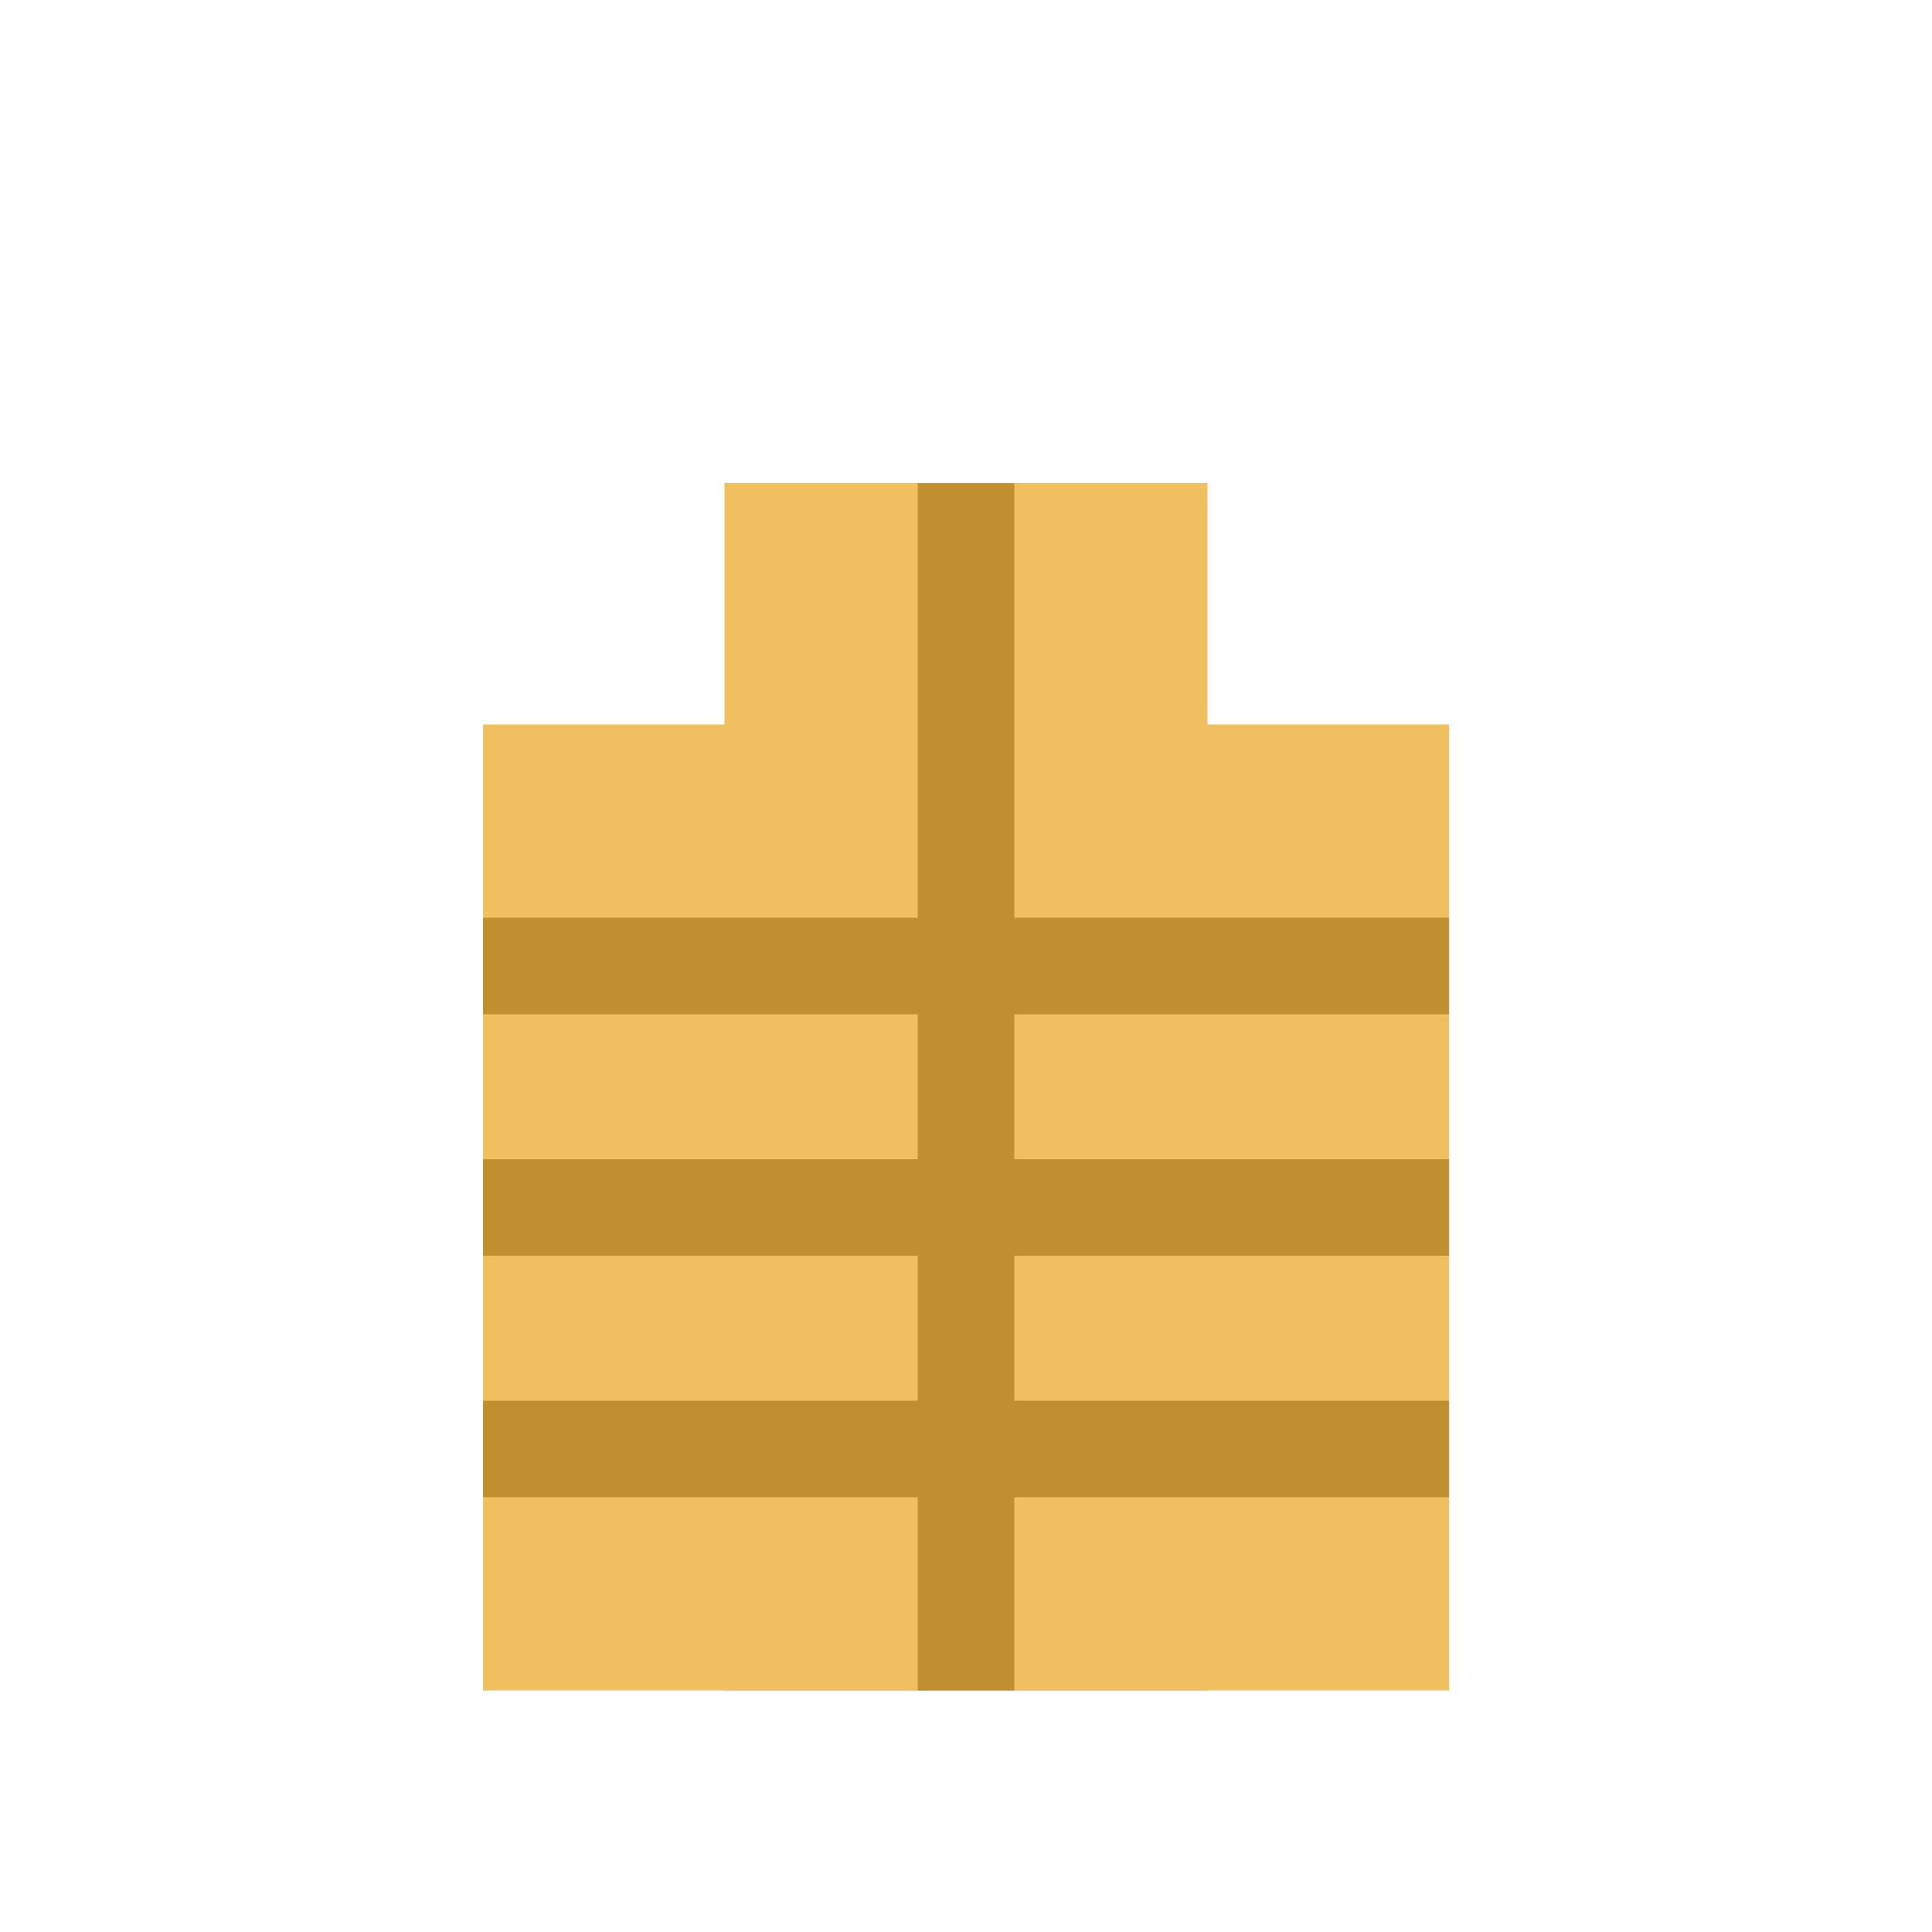 <?xml version="1.0" encoding="UTF-8" standalone="no"?>
<svg width="40" height="40" xmlns="http://www.w3.org/2000/svg">
  <rect x="10" y="15" width="20" height="20" fill="#f0c060" />
  <rect x="15" y="10" width="10" height="25" fill="#f0c060" />
  <line x1="10" y1="20" x2="30" y2="20" stroke="#c09030" stroke-width="2" />
  <line x1="10" y1="25" x2="30" y2="25" stroke="#c09030" stroke-width="2" />
  <line x1="10" y1="30" x2="30" y2="30" stroke="#c09030" stroke-width="2" />
  <line x1="20" y1="10" x2="20" y2="35" stroke="#c09030" stroke-width="2" />
</svg>